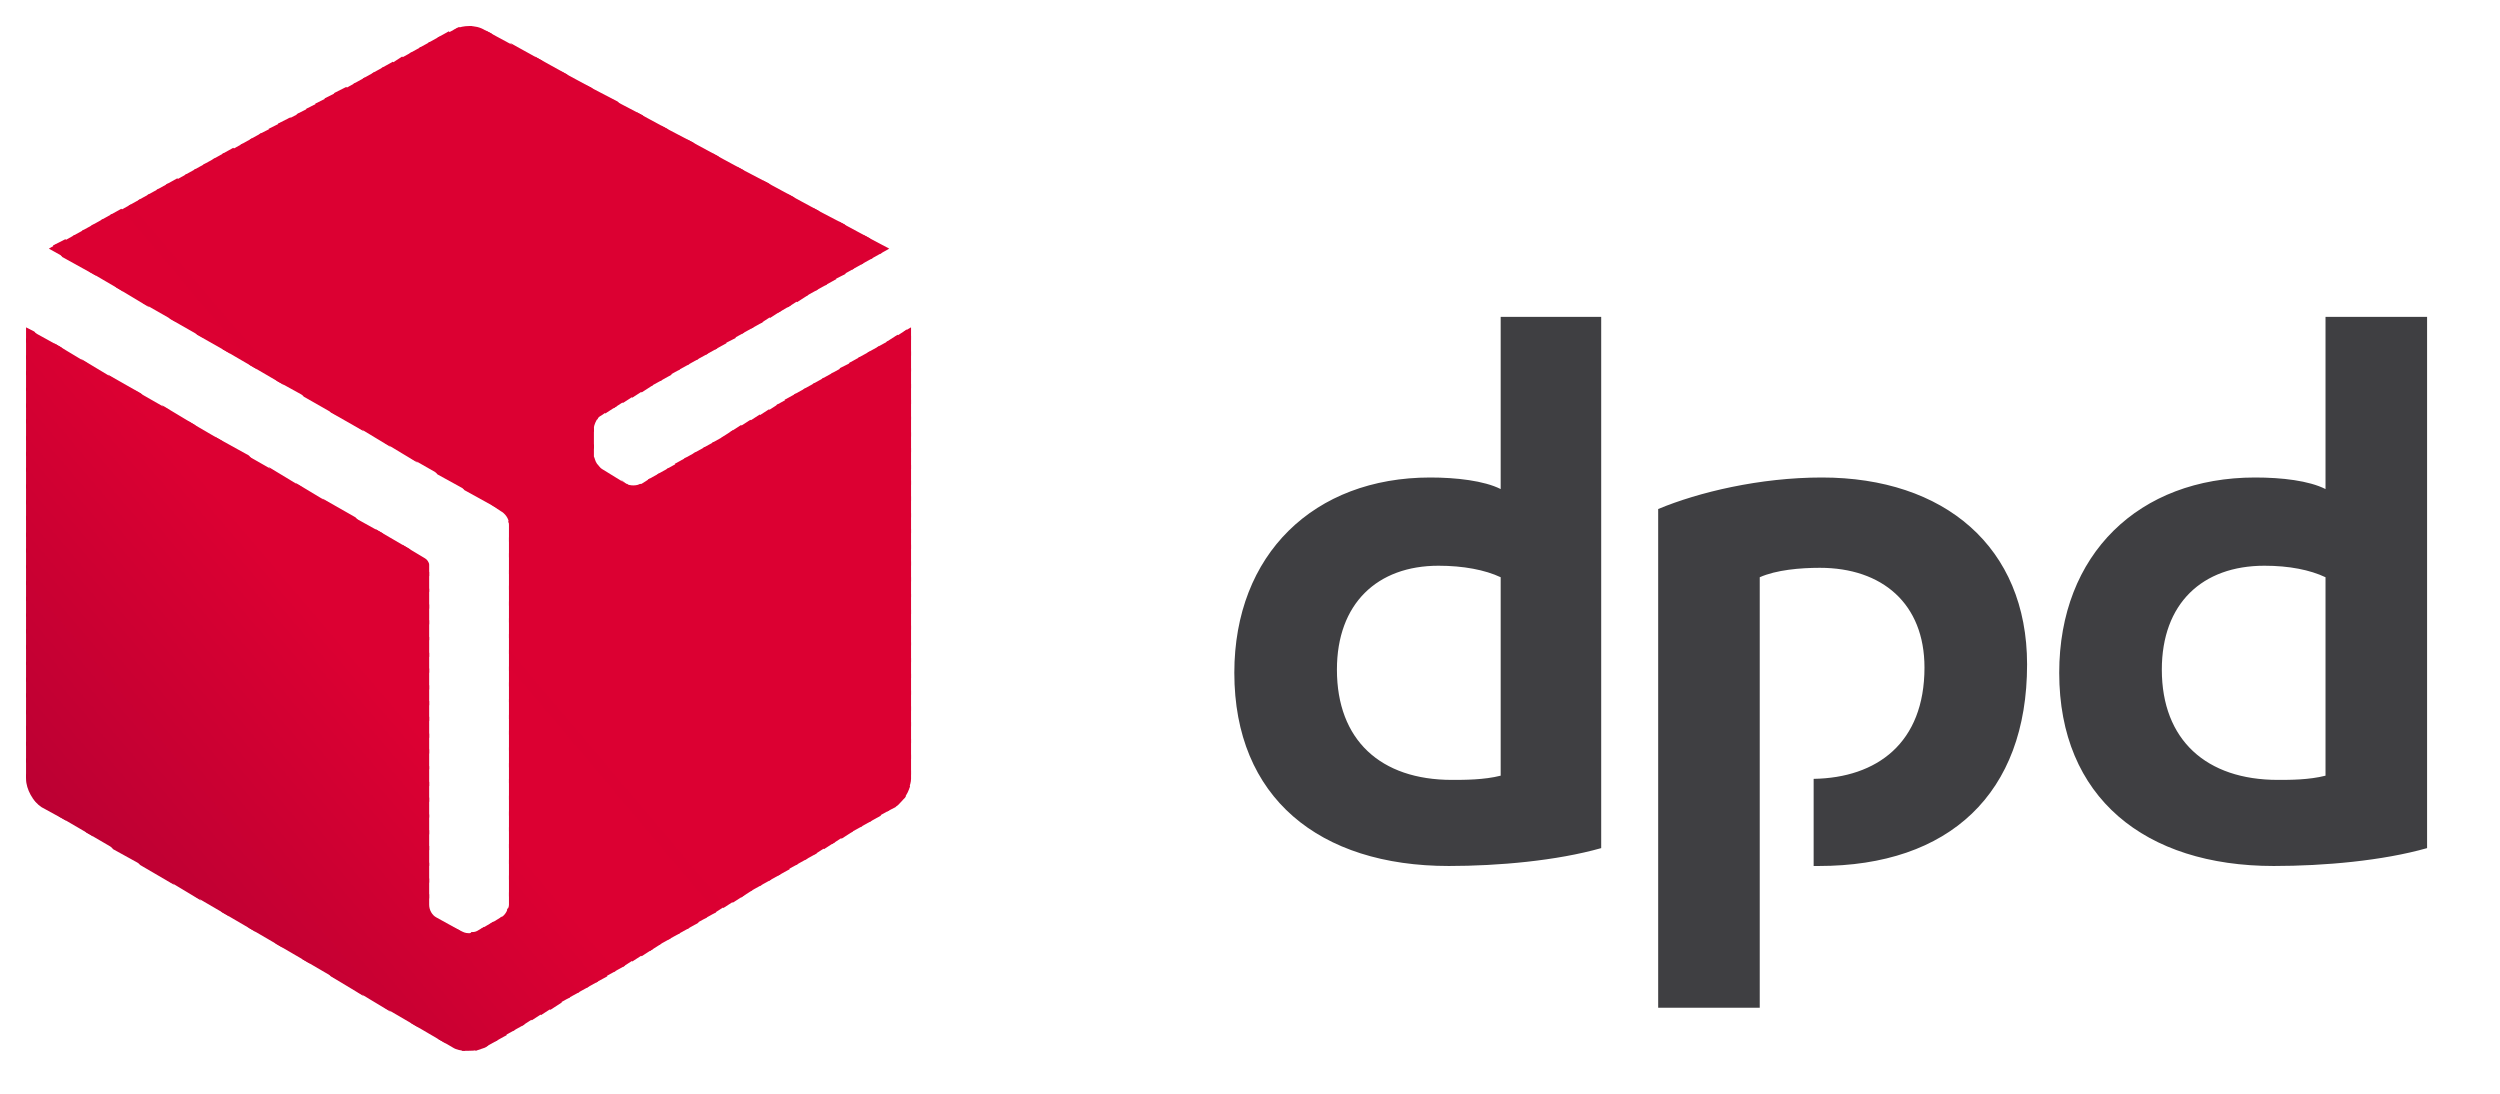 <svg width="48" height="21" viewBox="0 0 48 21" fill="none" xmlns="http://www.w3.org/2000/svg">
<g clip-path="url(#clip0_375_8178)">
<path fill-rule="evenodd" clip-rule="evenodd" d="M30.743 16.284C29.887 16.526 28.773 16.627 27.818 16.627C25.331 16.627 23.699 15.317 23.699 12.918C23.699 10.64 25.231 9.168 27.46 9.168C27.957 9.168 28.494 9.229 28.813 9.39V6.084H30.743V16.284ZM28.813 11.083C28.514 10.942 28.096 10.862 27.619 10.862C26.445 10.862 25.669 11.587 25.669 12.857C25.669 14.208 26.505 14.974 27.878 14.974C28.116 14.974 28.494 14.974 28.813 14.893V11.083ZM46.6 16.284C45.745 16.526 44.63 16.627 43.656 16.627C41.188 16.627 39.537 15.317 39.537 12.918C39.537 10.64 41.069 9.168 43.297 9.168C43.815 9.168 44.332 9.229 44.65 9.39V6.084H46.6V16.284ZM44.65 11.083C44.352 10.942 43.954 10.862 43.477 10.862C42.283 10.862 41.507 11.587 41.507 12.857C41.507 14.208 42.362 14.974 43.735 14.974C43.974 14.974 44.332 14.974 44.65 14.893V11.083ZM33.787 11.083C34.105 10.942 34.563 10.902 34.941 10.902C36.135 10.902 36.95 11.587 36.95 12.817C36.95 14.268 36.035 14.934 34.822 14.954V16.627H34.921C37.428 16.627 38.92 15.236 38.92 12.757C38.92 10.499 37.328 9.168 34.981 9.168C33.787 9.168 32.613 9.45 31.837 9.773V19.348H33.787V11.083Z" fill="#3F3F42"/>
<path fill-rule="evenodd" clip-rule="evenodd" d="M16.576 4.511L16.895 4.874L17.074 4.774L16.576 4.511Z" fill="#DC0032"/>
<path fill-rule="evenodd" clip-rule="evenodd" d="M16.099 4.25L16.716 4.975L16.934 4.854L16.696 4.572L16.099 4.25Z" fill="#DC0032"/>
<path fill-rule="evenodd" clip-rule="evenodd" d="M15.601 3.988L16.537 5.076L16.755 4.955L16.218 4.31L15.601 3.988Z" fill="#DC0032"/>
<path fill-rule="evenodd" clip-rule="evenodd" d="M15.124 3.725L16.358 5.177L16.576 5.056L15.721 4.048L15.124 3.725ZM17.492 6.285L17.352 6.366L17.492 6.527V6.285Z" fill="#DC0032"/>
<path fill-rule="evenodd" clip-rule="evenodd" d="M14.646 3.463L16.178 5.278L16.397 5.157L15.243 3.786L14.646 3.463ZM17.412 6.326L17.193 6.467L17.492 6.83V6.447L17.412 6.326Z" fill="#DC0032"/>
<path fill-rule="evenodd" clip-rule="evenodd" d="M14.149 3.201L15.999 5.378L16.238 5.257L14.766 3.524L14.149 3.201ZM17.233 6.427L17.014 6.568L17.492 7.132V6.749L17.233 6.427Z" fill="#DC0032"/>
<path fill-rule="evenodd" clip-rule="evenodd" d="M13.671 2.939L15.84 5.479L16.059 5.358L14.268 3.262L13.671 2.939ZM17.054 6.548L16.835 6.669L17.492 7.455V7.072L17.054 6.548Z" fill="#DC0032"/>
<path fill-rule="evenodd" clip-rule="evenodd" d="M13.194 2.677L15.661 5.58L15.88 5.459L13.791 3L13.194 2.677ZM16.875 6.648L16.656 6.769L17.492 7.757V7.374L16.875 6.648Z" fill="#DC0032"/>
<path fill-rule="evenodd" clip-rule="evenodd" d="M12.697 2.415L15.482 5.681L15.701 5.56L13.313 2.738L12.697 2.415ZM16.696 6.749L16.477 6.87L17.492 8.059V7.676L16.696 6.749Z" fill="#DC0032"/>
<path fill-rule="evenodd" clip-rule="evenodd" d="M12.219 2.153L15.303 5.802L15.522 5.661L12.816 2.476L12.219 2.153ZM16.517 6.85L16.298 6.971L17.492 8.382V7.999L16.517 6.85Z" fill="#DC0032"/>
<path fill-rule="evenodd" clip-rule="evenodd" d="M11.722 1.891L15.124 5.902L15.343 5.761L12.338 2.213L11.722 1.891ZM16.358 6.951L16.119 7.072L17.492 8.684V8.301L16.358 6.951Z" fill="#DC0032"/>
<path fill-rule="evenodd" clip-rule="evenodd" d="M11.244 1.629L14.945 6.003L15.184 5.862L11.861 1.951L11.244 1.629ZM16.178 7.052L15.96 7.173L17.492 9.007V8.604L16.178 7.052Z" fill="#DC0032"/>
<path fill-rule="evenodd" clip-rule="evenodd" d="M10.767 1.367L14.786 6.104L15.005 5.963L11.364 1.689L10.767 1.367ZM15.999 7.152L15.78 7.273L17.492 9.309V8.926L15.999 7.152Z" fill="#DC0032"/>
<path fill-rule="evenodd" clip-rule="evenodd" d="M10.269 1.085L14.607 6.205L14.825 6.064L10.886 1.427L10.269 1.085ZM15.82 7.253L15.601 7.374L17.492 9.612V9.229L15.82 7.253Z" fill="#DC0032"/>
<path fill-rule="evenodd" clip-rule="evenodd" d="M9.792 0.823L14.428 6.306L14.646 6.185L10.409 1.165L9.792 0.823ZM15.641 7.354L15.422 7.475L17.492 9.934V9.531L15.641 7.354Z" fill="#DC0032"/>
<path fill-rule="evenodd" clip-rule="evenodd" d="M9.314 0.581L14.248 6.406L14.467 6.285L9.911 0.903L9.314 0.581ZM15.462 7.455L15.243 7.576L17.492 10.236V9.854L15.462 7.455Z" fill="#DC0032"/>
<path fill-rule="evenodd" clip-rule="evenodd" d="M8.996 0.5L14.069 6.507L14.288 6.386L9.434 0.641L9.314 0.581C9.215 0.52 9.115 0.5 8.996 0.5ZM15.283 7.556L15.064 7.676L17.492 10.539V10.156L15.283 7.556Z" fill="#DC0032"/>
<path fill-rule="evenodd" clip-rule="evenodd" d="M8.996 0.5C8.916 0.5 8.837 0.52 8.757 0.54L13.89 6.608L14.129 6.487L9.056 0.5C9.036 0.5 9.016 0.5 8.996 0.5ZM15.124 7.656L14.905 7.777L17.492 10.861V10.458L15.124 7.656Z" fill="#DC0032"/>
<path fill-rule="evenodd" clip-rule="evenodd" d="M8.817 0.52C8.777 0.54 8.717 0.561 8.697 0.581L8.578 0.641L13.731 6.709L13.95 6.588L8.817 0.52ZM14.945 7.757L14.726 7.898L17.492 11.164V10.781L14.945 7.757Z" fill="#DC0032"/>
<path fill-rule="evenodd" clip-rule="evenodd" d="M8.618 0.601L8.399 0.722L13.552 6.81L13.771 6.689L8.618 0.601ZM14.766 7.858L14.547 7.999L17.492 11.466V11.083L14.766 7.858Z" fill="#DC0032"/>
<path fill-rule="evenodd" clip-rule="evenodd" d="M8.439 0.702L8.22 0.823L13.373 6.91L13.592 6.79L8.439 0.702ZM14.587 7.959L14.368 8.1L17.492 11.789V11.406L14.587 7.959Z" fill="#DC0032"/>
<path fill-rule="evenodd" clip-rule="evenodd" d="M8.26 0.802L8.041 0.923L13.194 7.011L13.413 6.89L8.26 0.802ZM14.408 8.06L14.189 8.201L17.492 12.091V11.708L14.408 8.06Z" fill="#DC0032"/>
<path fill-rule="evenodd" clip-rule="evenodd" d="M8.081 0.903L7.862 1.024L13.015 7.112L13.234 6.991L8.081 0.903ZM14.229 8.16L14.01 8.301L17.492 12.393V12.011L14.229 8.16Z" fill="#DC0032"/>
<path fill-rule="evenodd" clip-rule="evenodd" d="M7.901 1.004L7.683 1.125L12.836 7.213L13.055 7.092L7.901 1.004ZM14.069 8.261L13.851 8.402L17.492 12.716V12.333L14.069 8.261Z" fill="#DC0032"/>
<path fill-rule="evenodd" clip-rule="evenodd" d="M7.722 1.085L7.504 1.226L12.677 7.314L12.896 7.193L7.722 1.085ZM13.89 8.382L13.671 8.503L17.492 13.019V12.636L13.89 8.382Z" fill="#DC0032"/>
<path fill-rule="evenodd" clip-rule="evenodd" d="M7.543 1.185L7.325 1.306L12.498 7.414L12.716 7.293L7.543 1.185ZM13.711 8.483L13.492 8.604L17.492 13.341V12.938L13.711 8.483Z" fill="#DC0032"/>
<path fill-rule="evenodd" clip-rule="evenodd" d="M7.364 1.286L7.145 1.407L12.319 7.535L12.537 7.394L7.364 1.286ZM13.532 8.584L13.313 8.704L17.492 13.643V13.26L13.532 8.584Z" fill="#DC0032"/>
<path fill-rule="evenodd" clip-rule="evenodd" d="M7.185 1.387L6.966 1.508L12.139 7.636L12.358 7.495L7.185 1.387ZM13.353 8.684L13.134 8.805L17.492 13.946V13.563L13.353 8.684Z" fill="#DC0032"/>
<path fill-rule="evenodd" clip-rule="evenodd" d="M7.006 1.488L6.787 1.609L11.96 7.737L12.179 7.596L7.006 1.488ZM13.174 8.785L12.955 8.906L17.492 14.268V13.865L13.174 8.785Z" fill="#DC0032"/>
<path fill-rule="evenodd" clip-rule="evenodd" d="M6.827 1.589L6.608 1.71L11.781 7.838L12 7.697L6.827 1.589ZM13.015 8.886L12.796 9.007L17.492 14.571V14.188L13.015 8.886Z" fill="#DC0032"/>
<path fill-rule="evenodd" clip-rule="evenodd" d="M6.648 1.669L6.409 1.79L11.622 7.939L11.841 7.797L6.648 1.669ZM12.836 8.987L12.617 9.108L17.492 14.873V14.49L12.836 8.987Z" fill="#DC0032"/>
<path fill-rule="evenodd" clip-rule="evenodd" d="M6.469 1.77L6.23 1.891L11.463 8.059C11.483 8.019 11.503 7.999 11.543 7.979L11.662 7.898L6.469 1.77ZM12.657 9.088L12.438 9.209L17.452 15.135C17.472 15.075 17.492 15.014 17.492 14.954V14.793L12.657 9.088Z" fill="#DC0032"/>
<path fill-rule="evenodd" clip-rule="evenodd" d="M6.29 1.871L6.051 1.992L11.403 8.301V8.221C11.403 8.16 11.443 8.08 11.483 8.019L6.29 1.871ZM12.478 9.188L12.319 9.289C12.299 9.289 12.279 9.309 12.259 9.309L17.352 15.337C17.412 15.256 17.452 15.175 17.472 15.095L12.478 9.188Z" fill="#DC0032"/>
<path fill-rule="evenodd" clip-rule="evenodd" d="M6.111 1.972L5.872 2.093L11.403 8.624V8.221L6.111 1.972ZM11.921 9.209L17.213 15.478C17.273 15.438 17.332 15.357 17.392 15.296L12.299 9.289C12.219 9.33 12.1 9.33 12.02 9.289L11.921 9.209Z" fill="#DC0032"/>
<path fill-rule="evenodd" clip-rule="evenodd" d="M5.932 2.072L5.693 2.193L17.034 15.579L17.193 15.498C17.213 15.478 17.233 15.458 17.253 15.437L12.04 9.289H12.02L11.562 9.007C11.523 8.987 11.503 8.946 11.463 8.906C11.423 8.846 11.423 8.805 11.403 8.765V8.543L5.932 2.072Z" fill="#DC0032"/>
<path fill-rule="evenodd" clip-rule="evenodd" d="M5.753 2.173L5.514 2.294L16.855 15.679L17.074 15.558L5.753 2.173Z" fill="#DC0032"/>
<path fill-rule="evenodd" clip-rule="evenodd" d="M5.574 2.254L5.335 2.375L16.696 15.78L16.915 15.659L5.574 2.254Z" fill="#DC0032"/>
<path fill-rule="evenodd" clip-rule="evenodd" d="M5.395 2.354L5.156 2.475L16.517 15.881L16.735 15.76L5.395 2.354Z" fill="#DC0032"/>
<path fill-rule="evenodd" clip-rule="evenodd" d="M5.216 2.455L4.977 2.576L16.338 15.982L16.556 15.861L5.216 2.455Z" fill="#DC0032"/>
<path fill-rule="evenodd" clip-rule="evenodd" d="M5.017 2.556L4.798 2.677L16.159 16.103L16.377 15.962L5.017 2.556Z" fill="#DC0032"/>
<path fill-rule="evenodd" clip-rule="evenodd" d="M4.837 2.657L4.619 2.778L15.979 16.204L16.198 16.062L4.837 2.657Z" fill="#DC0032"/>
<path fill-rule="evenodd" clip-rule="evenodd" d="M4.658 2.758L4.44 2.879L15.82 16.304L16.039 16.163L4.658 2.758Z" fill="#DC0032"/>
<path fill-rule="evenodd" clip-rule="evenodd" d="M4.479 2.838L4.26 2.959L15.641 16.405L15.86 16.264L4.479 2.838Z" fill="#DC0032"/>
<path fill-rule="evenodd" clip-rule="evenodd" d="M4.3 2.939L4.081 3.06L15.462 16.506L15.681 16.385L4.3 2.939Z" fill="#DC0032"/>
<path fill-rule="evenodd" clip-rule="evenodd" d="M4.121 3.04L3.902 3.161L9.434 9.692L9.613 9.813C9.692 9.854 9.772 9.954 9.772 10.055V10.075L15.283 16.607L15.502 16.486L4.121 3.04Z" fill="#DC0032"/>
<path fill-rule="evenodd" clip-rule="evenodd" d="M3.942 3.141L3.723 3.262L8.916 9.41L9.573 9.773L3.942 3.141ZM9.752 9.995C9.752 10.015 9.772 10.035 9.772 10.055V10.398L15.104 16.708L15.323 16.587L9.752 9.995Z" fill="#DC0032"/>
<path fill-rule="evenodd" clip-rule="evenodd" d="M3.763 3.241L3.544 3.362L8.399 9.108L9.056 9.47L3.763 3.241ZM9.772 10.317V10.7L14.945 16.808L15.164 16.687L9.772 10.317Z" fill="#DC0032"/>
<path fill-rule="evenodd" clip-rule="evenodd" d="M3.584 3.342L3.365 3.463L7.902 8.805L8.538 9.168L3.584 3.342ZM9.772 10.62V11.023L14.766 16.909L14.985 16.788L9.772 10.62Z" fill="#DC0032"/>
<path fill-rule="evenodd" clip-rule="evenodd" d="M3.405 3.423L3.186 3.544L7.384 8.503L8.021 8.886L3.405 3.423ZM9.772 10.942V11.325L14.587 17.01L14.806 16.889L9.772 10.942Z" fill="#DC0032"/>
<path fill-rule="evenodd" clip-rule="evenodd" d="M3.226 3.524L3.007 3.645L6.867 8.2L7.504 8.584L3.226 3.524ZM9.772 11.244V11.627L14.408 17.111L14.627 16.99L9.772 11.244Z" fill="#DC0032"/>
<path fill-rule="evenodd" clip-rule="evenodd" d="M3.047 3.625L2.828 3.745L6.35 7.918L6.986 8.281L3.047 3.625ZM9.772 11.547V11.95L14.229 17.232L14.447 17.09L9.772 11.547Z" fill="#DC0032"/>
<path fill-rule="evenodd" clip-rule="evenodd" d="M2.868 3.725L2.649 3.846L5.832 7.616L6.469 7.979L2.868 3.725ZM9.772 11.869V12.252L14.069 17.332L14.288 17.191L9.772 11.869Z" fill="#DC0032"/>
<path fill-rule="evenodd" clip-rule="evenodd" d="M2.689 3.826L2.47 3.947L5.315 7.314L5.971 7.676L2.689 3.826ZM9.772 12.172V12.555L13.89 17.433L14.109 17.292L9.772 12.172Z" fill="#DC0032"/>
<path fill-rule="evenodd" clip-rule="evenodd" d="M2.51 3.927L2.291 4.048L4.798 7.011L5.454 7.394L2.51 3.927ZM7.722 10.458L8.24 11.063V10.841C8.24 10.801 8.2 10.741 8.16 10.72L7.722 10.458ZM9.772 12.474V12.877L13.711 17.534L13.93 17.393L9.772 12.474Z" fill="#DB0032"/>
<path fill-rule="evenodd" clip-rule="evenodd" d="M2.33 4.008L2.112 4.129L4.28 6.709L4.937 7.092L2.33 4.008ZM7.205 10.156L8.24 11.366V10.982L7.862 10.539L7.205 10.156ZM9.772 12.797V13.18L13.532 17.635L13.751 17.514L9.772 12.797Z" fill="#DC0032"/>
<path fill-rule="evenodd" clip-rule="evenodd" d="M2.151 4.108L1.933 4.229L3.783 6.427L4.42 6.789L2.151 4.108ZM6.688 9.874L8.24 11.688V11.305L7.344 10.237L6.688 9.874ZM9.772 13.099V13.482L13.353 17.736L13.572 17.615L9.772 13.099Z" fill="#DC0032"/>
<path fill-rule="evenodd" clip-rule="evenodd" d="M1.972 4.209L1.753 4.33L3.266 6.124L3.902 6.487L1.972 4.209ZM6.19 9.571L8.24 11.99V11.607L6.827 9.934L6.19 9.571ZM9.772 13.422V13.805L13.194 17.836L13.413 17.715L9.772 13.422Z" fill="#DC0032"/>
<path fill-rule="evenodd" clip-rule="evenodd" d="M1.793 4.31L1.574 4.431L2.748 5.822L3.385 6.185L1.793 4.31ZM5.673 9.269L8.24 12.293V11.91L6.31 9.652L5.673 9.269ZM9.772 13.724V14.107L13.015 17.937L13.234 17.816L9.772 13.724Z" fill="#DC0032"/>
<path fill-rule="evenodd" clip-rule="evenodd" d="M1.614 4.411L1.395 4.532L2.231 5.519L2.868 5.902L1.614 4.411ZM5.156 8.966L8.24 12.615V12.232L5.792 9.35L5.156 8.966ZM9.772 14.026V14.409L12.836 18.038L13.055 17.917L9.772 14.026Z" fill="#DC0032"/>
<path fill-rule="evenodd" clip-rule="evenodd" d="M1.435 4.511L1.216 4.632L1.714 5.217L2.37 5.6L1.435 4.511ZM4.638 8.684L8.24 12.918V12.535L5.275 9.047L4.638 8.684ZM9.772 14.349V14.732L12.657 18.139L12.876 18.018L9.772 14.349Z" fill="#DC0032"/>
<path fill-rule="evenodd" clip-rule="evenodd" d="M1.256 4.592L1.017 4.713L1.196 4.935L1.853 5.298L1.256 4.592ZM4.121 8.382L8.24 13.24V12.837L4.778 8.745L4.121 8.382ZM9.772 14.651V15.034L12.478 18.26L12.697 18.119L9.772 14.651Z" fill="#DC0032"/>
<path fill-rule="evenodd" clip-rule="evenodd" d="M1.077 4.693L0.938 4.774L1.336 4.995L1.077 4.693ZM3.604 8.08L8.24 13.543V13.159L4.26 8.463L3.604 8.08ZM9.772 14.954V15.357L12.319 18.36L12.537 18.219L9.772 14.954Z" fill="#DC0032"/>
<path fill-rule="evenodd" clip-rule="evenodd" d="M3.106 7.777L8.24 13.845V13.462L3.743 8.16L3.106 7.777ZM9.772 15.276V15.659L12.139 18.461L12.358 18.32L9.772 15.276Z" fill="#DC0032"/>
<path fill-rule="evenodd" clip-rule="evenodd" d="M2.589 7.495L8.24 14.168V13.764L3.226 7.858L2.589 7.495ZM9.772 15.579V15.962L11.96 18.562L12.179 18.421L9.772 15.579Z" fill="#DC0032"/>
<path fill-rule="evenodd" clip-rule="evenodd" d="M2.072 7.193L8.24 14.47V14.087L2.709 7.555L2.072 7.193ZM9.772 15.881V16.284L11.781 18.663L12 18.542L9.772 15.881Z" fill="#DC0032"/>
<path fill-rule="evenodd" clip-rule="evenodd" d="M1.554 6.89L8.24 14.772V14.389L2.191 7.273L1.554 6.89ZM9.772 16.204V16.587L11.602 18.764L11.821 18.643L9.772 16.204Z" fill="#DB0032"/>
<path fill-rule="evenodd" clip-rule="evenodd" d="M1.037 6.588L8.24 15.095V14.712L1.674 6.971L1.037 6.588ZM9.772 16.506V16.889L11.443 18.864L11.662 18.744L9.772 16.506Z" fill="#DA0032"/>
<path fill-rule="evenodd" clip-rule="evenodd" d="M0.52 6.306L8.24 15.397V15.014L1.176 6.669L0.52 6.306ZM9.772 16.808V17.212L11.264 18.965L11.483 18.844L9.772 16.808Z" fill="#D90032"/>
<path fill-rule="evenodd" clip-rule="evenodd" d="M0.5 6.285V6.568L8.24 15.7V15.316L0.659 6.366L0.5 6.285ZM9.772 17.131V17.373C9.772 17.413 9.752 17.453 9.732 17.473L11.085 19.066L11.304 18.945L9.772 17.131Z" fill="#D80032"/>
<path fill-rule="evenodd" clip-rule="evenodd" d="M0.5 6.487V6.89L8.24 16.022V15.639L0.5 6.487ZM9.752 17.433C9.732 17.514 9.672 17.594 9.613 17.615L9.593 17.635L10.906 19.167L11.125 19.046L9.752 17.433Z" fill="#D70032"/>
<path fill-rule="evenodd" clip-rule="evenodd" d="M0.5 6.81V7.193L8.24 16.324V15.941L0.5 6.81ZM9.632 17.594C9.632 17.615 9.632 17.615 9.613 17.615L9.414 17.735L10.727 19.268L10.946 19.147L9.632 17.594Z" fill="#D60032"/>
<path fill-rule="evenodd" clip-rule="evenodd" d="M0.5 7.112V7.495L8.24 16.627V16.244L0.5 7.112ZM9.473 17.695L9.235 17.836L10.568 19.389L10.787 19.247L9.473 17.695Z" fill="#D50032"/>
<path fill-rule="evenodd" clip-rule="evenodd" d="M0.5 7.435V7.818L8.24 16.949V16.566L0.5 7.435ZM9.294 17.796L9.155 17.877C9.115 17.897 9.075 17.897 9.036 17.897L10.389 19.489L10.607 19.348L9.294 17.796Z" fill="#D40032"/>
<path fill-rule="evenodd" clip-rule="evenodd" d="M0.5 7.737V8.12L8.24 17.252V16.869L0.5 7.737ZM8.677 17.796L10.21 19.59L10.428 19.449L9.095 17.897C9.075 17.897 9.036 17.917 9.016 17.917H8.996C8.936 17.917 8.896 17.897 8.857 17.877L8.677 17.796Z" fill="#D30032"/>
<path fill-rule="evenodd" clip-rule="evenodd" d="M0.5 8.039V8.442L10.03 19.691L10.249 19.55L8.817 17.857L8.379 17.615C8.299 17.574 8.24 17.474 8.24 17.373V17.171L0.5 8.039Z" fill="#D20032"/>
<path fill-rule="evenodd" clip-rule="evenodd" d="M0.5 8.362V8.745L9.851 19.792L10.07 19.671L0.5 8.362Z" fill="#D10032"/>
<path fill-rule="evenodd" clip-rule="evenodd" d="M0.5 8.664V9.047L9.672 19.893L9.891 19.772L0.5 8.664Z" fill="#D00032"/>
<path fill-rule="evenodd" clip-rule="evenodd" d="M0.5 8.967V9.37L9.513 19.993L9.732 19.872L0.5 8.967Z" fill="#CF0032"/>
<path fill-rule="evenodd" clip-rule="evenodd" d="M0.5 9.289V9.672L9.334 20.094L9.553 19.973L0.5 9.289Z" fill="#CE0032"/>
<path fill-rule="evenodd" clip-rule="evenodd" d="M0.5 9.592V9.975L9.135 20.175C9.195 20.155 9.254 20.134 9.314 20.114L9.374 20.074L0.5 9.592Z" fill="#CD0032"/>
<path fill-rule="evenodd" clip-rule="evenodd" d="M0.5 9.894V10.297L8.876 20.175C8.916 20.175 8.956 20.175 8.996 20.175C9.056 20.175 9.115 20.175 9.175 20.154L0.5 9.894Z" fill="#CC0032"/>
<path fill-rule="evenodd" clip-rule="evenodd" d="M0.5 10.216V10.599L8.419 19.953L8.697 20.114C8.757 20.154 8.857 20.175 8.936 20.175L0.5 10.216Z" fill="#CB0032"/>
<path fill-rule="evenodd" clip-rule="evenodd" d="M0.5 10.519V10.902L7.902 19.651L8.558 20.034L0.5 10.519Z" fill="#CA0032"/>
<path fill-rule="evenodd" clip-rule="evenodd" d="M0.5 10.841V11.224L7.384 19.348L8.041 19.731L0.5 10.841Z" fill="#C90032"/>
<path fill-rule="evenodd" clip-rule="evenodd" d="M0.5 11.144V11.527L6.867 19.046L7.504 19.429L0.5 11.144Z" fill="#C80033"/>
<path fill-rule="evenodd" clip-rule="evenodd" d="M0.5 11.446V11.829L6.35 18.744L6.986 19.127L0.5 11.446Z" fill="#C70033"/>
<path fill-rule="evenodd" clip-rule="evenodd" d="M0.5 11.769V12.152L5.812 18.421L6.469 18.804L0.5 11.769Z" fill="#C60033"/>
<path fill-rule="evenodd" clip-rule="evenodd" d="M0.5 12.071V12.454L5.295 18.119L5.952 18.502L0.5 12.071Z" fill="#C50033"/>
<path fill-rule="evenodd" clip-rule="evenodd" d="M0.5 12.373V12.756L4.778 17.816L5.434 18.199L0.5 12.373Z" fill="#C40033"/>
<path fill-rule="evenodd" clip-rule="evenodd" d="M0.5 12.696V13.079L4.26 17.514L4.917 17.897L0.5 12.696Z" fill="#C30033"/>
<path fill-rule="evenodd" clip-rule="evenodd" d="M0.5 12.998V13.381L3.743 17.211L4.4 17.594L0.5 12.998Z" fill="#C20033"/>
<path fill-rule="evenodd" clip-rule="evenodd" d="M0.5 13.301V13.704L3.226 16.909L3.863 17.292L0.5 13.301Z" fill="#C10033"/>
<path fill-rule="evenodd" clip-rule="evenodd" d="M0.5 13.623V14.006L2.689 16.607L3.345 16.99L0.5 13.623Z" fill="#C00033"/>
<path fill-rule="evenodd" clip-rule="evenodd" d="M0.5 13.925V14.309L2.171 16.304L2.828 16.667L0.5 13.925Z" fill="#BF0033"/>
<path fill-rule="evenodd" clip-rule="evenodd" d="M0.5 14.228V14.631L1.654 15.982L2.311 16.365L0.5 14.228Z" fill="#BE0033"/>
<path fill-rule="evenodd" clip-rule="evenodd" d="M0.5 14.55V14.934L1.137 15.679L1.793 16.062L0.5 14.55Z" fill="#BD0033"/>
<path fill-rule="evenodd" clip-rule="evenodd" d="M0.5 14.853V14.954C0.5 15.155 0.639 15.397 0.798 15.498L1.276 15.76L0.5 14.853Z" fill="#BC0033"/>
<path fill-rule="evenodd" clip-rule="evenodd" d="M0.619 15.317C0.659 15.357 0.679 15.397 0.719 15.417L0.619 15.317Z" fill="#BB0033"/>
</g>
<defs>
<clipPath id="clip0_375_8178">
<rect width="47" height="20" fill="white" transform="translate(0.5 0.5)"/>
</clipPath>
</defs>
</svg>
